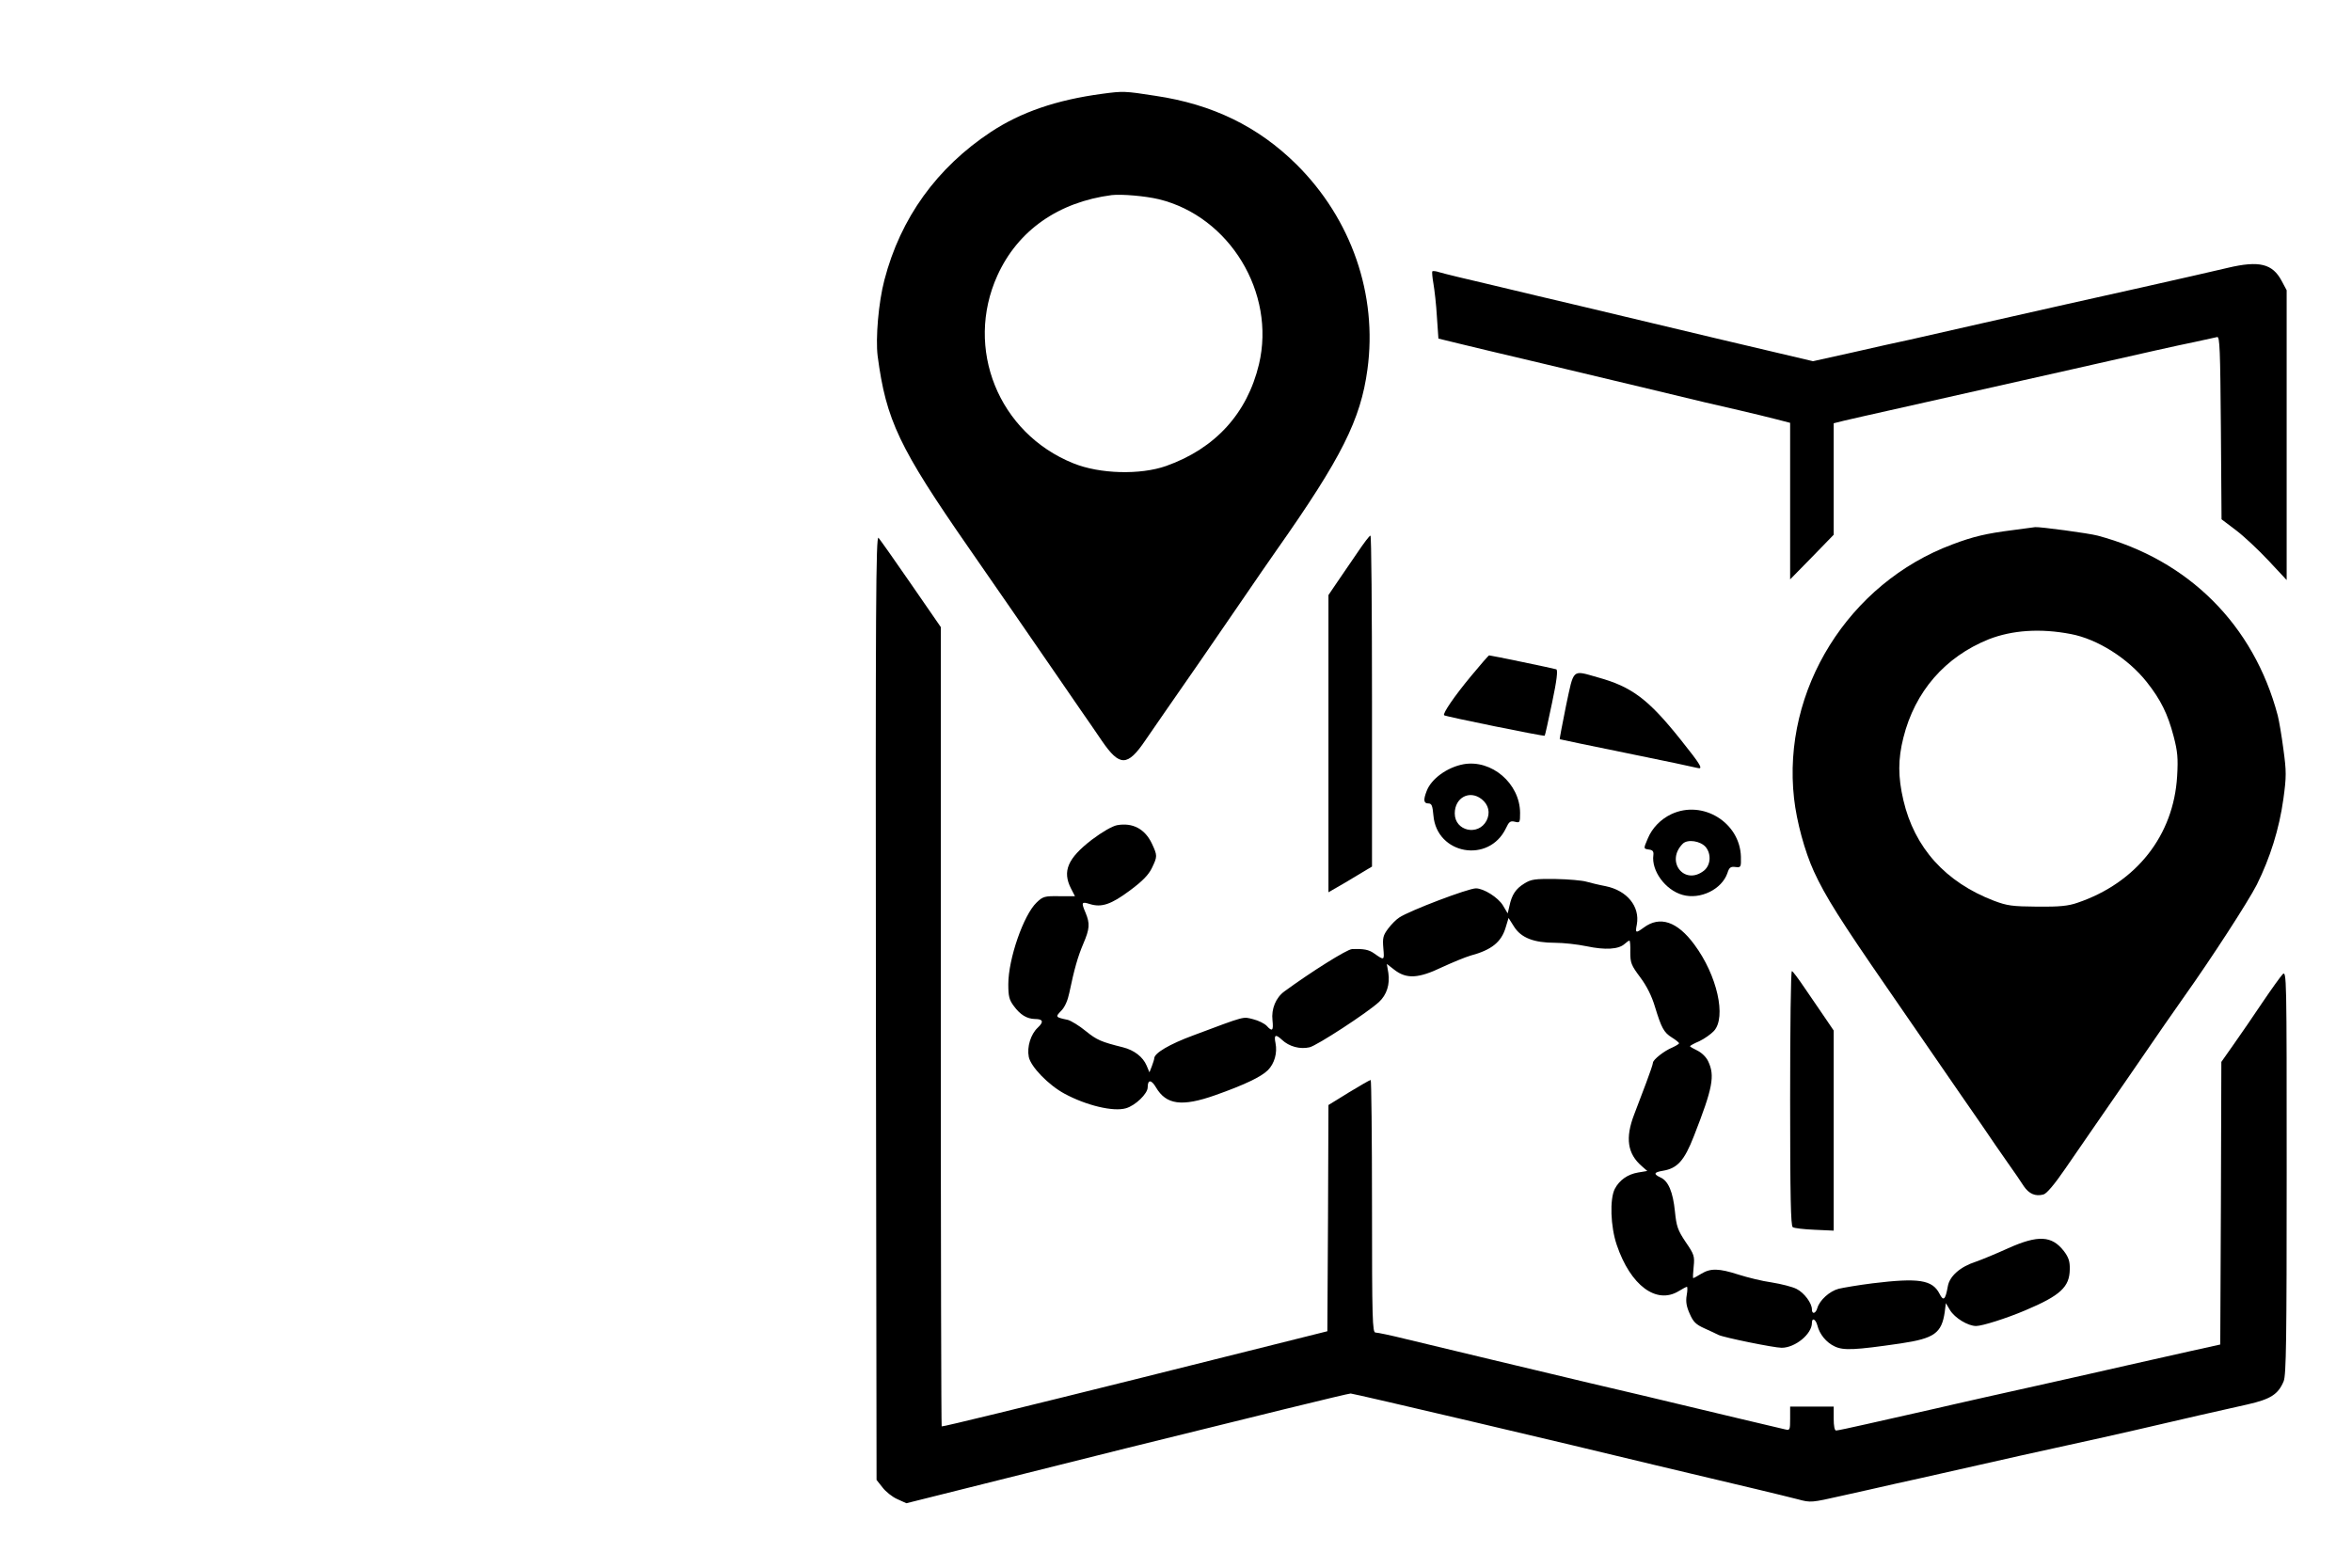 <?xml version="1.0" standalone="no"?>
<!DOCTYPE svg PUBLIC "-//W3C//DTD SVG 20010904//EN"
 "http://www.w3.org/TR/2001/REC-SVG-20010904/DTD/svg10.dtd">
<svg version="1.0" xmlns="http://www.w3.org/2000/svg"
 width="1080pt" height="720pt" viewBox="0 0 1080 720"
 preserveAspectRatio="xMidYMid meet">

<g transform="translate(0,720) scale(0.1,-0.1)"
fill="#000000" stroke="none">
<path d="M5060 6769 c-209 -28 -372 -84 -510 -175 -248 -164 -415 -395 -489
-680 -27 -102 -41 -268 -31 -349 39 -295 98 -420 421 -885 65 -93 323 -467
404 -585 38 -55 87 -127 110 -160 23 -33 66 -95 95 -138 81 -118 117 -118 198
1 54 79 103 149 252 364 47 68 133 193 191 278 58 85 131 191 162 235 297 422
385 598 416 828 47 343 -73 691 -326 942 -176 174 -385 276 -648 315 -141 22
-148 22 -245 9z m261 -484 c325 -79 538 -430 460 -758 -54 -226 -201 -387
-426 -467 -119 -42 -305 -37 -426 12 -344 138 -501 528 -349 863 94 207 280
337 525 369 46 5 153 -4 216 -19z"/>
<path d="M10230 5970 c-71 -17 -218 -50 -395 -90 -172 -38 -501 -112 -735
-165 -135 -31 -283 -64 -330 -75 -47 -10 -166 -36 -265 -59 l-180 -40 -445
105 c-245 58 -526 125 -625 149 -99 23 -279 66 -400 95 -121 28 -232 55 -247
60 -14 5 -28 6 -31 4 -2 -3 0 -28 5 -56 5 -29 13 -97 16 -152 l7 -101 90 -22
c50 -12 223 -54 386 -92 163 -39 372 -89 465 -111 281 -68 325 -78 439 -104
61 -14 138 -33 173 -42 l62 -16 0 -360 0 -359 100 102 100 103 0 256 0 256 48
12 c26 6 139 32 252 57 295 66 565 127 800 180 362 82 463 105 556 124 50 11
97 21 105 23 12 3 14 -60 17 -417 l3 -420 66 -50 c36 -27 103 -90 149 -139
l84 -90 0 665 0 666 -23 43 c-42 79 -103 94 -247 60z"/>
<path d="M9240 4765 c-118 -15 -179 -29 -274 -65 -478 -178 -784 -669 -728
-1167 12 -107 49 -243 91 -335 52 -114 125 -229 335 -533 34 -49 118 -171 186
-270 68 -99 138 -200 155 -225 17 -25 61 -88 97 -140 35 -52 88 -129 117 -170
29 -41 63 -90 74 -108 24 -35 53 -48 90 -38 14 3 50 45 100 118 43 62 174 253
292 423 117 171 232 337 256 370 123 173 291 432 332 512 61 123 103 256 122
394 14 102 14 126 0 228 -8 62 -20 132 -26 155 -110 416 -410 715 -827 826
-41 11 -265 41 -287 39 -5 -1 -53 -7 -105 -14z m269 -477 c122 -23 263 -112
349 -221 64 -81 96 -146 123 -249 18 -69 21 -100 16 -183 -16 -272 -187 -489
-457 -581 -43 -15 -83 -19 -185 -18 -115 1 -138 4 -199 27 -222 85 -365 243
-416 462 -25 107 -25 188 0 287 53 212 191 371 392 452 108 42 237 51 377 24z"/>
<path d="M4022 2574 l3 -2171 27 -34 c14 -19 45 -44 68 -54 l42 -19 1011 253
c557 138 1020 252 1029 251 13 0 996 -231 1403 -330 92 -22 278 -66 463 -110
70 -17 154 -37 188 -46 59 -16 62 -15 200 16 76 17 189 42 249 56 61 13 157
35 215 48 288 65 419 95 740 165 102 23 212 48 245 56 33 8 119 28 190 44 72
16 173 39 226 51 105 24 140 46 165 106 12 28 14 192 14 961 0 904 0 927 -19
908 -10 -11 -52 -69 -93 -130 -40 -60 -100 -147 -131 -191 l-57 -81 -2 -649
-3 -649 -140 -31 c-77 -17 -203 -46 -280 -63 -77 -18 -270 -61 -430 -97 -159
-35 -326 -73 -370 -83 -44 -10 -125 -29 -180 -41 -55 -12 -157 -35 -226 -51
-70 -16 -132 -29 -138 -29 -7 0 -11 21 -11 55 l0 55 -100 0 -100 0 0 -55 c0
-52 -1 -55 -22 -50 -35 8 -347 82 -488 116 -125 30 -175 42 -410 97 -259 62
-668 159 -844 202 -68 17 -131 30 -140 30 -14 0 -16 58 -16 580 0 319 -3 580
-6 580 -4 0 -49 -26 -100 -57 l-94 -58 -2 -519 -3 -520 -883 -221 c-486 -121
-885 -219 -888 -216 -2 2 -4 829 -4 1838 l0 1833 -136 197 c-75 109 -143 205
-150 213 -12 12 -14 -304 -12 -2156z"/>
<path d="M6233 4662 c-29 -42 -70 -103 -93 -136 l-40 -59 0 -683 0 -682 78 45
c42 25 87 52 100 60 l22 13 0 760 c0 418 -3 760 -7 760 -5 0 -31 -35 -60 -78z"/>
<path d="M6754 4094 c-77 -93 -130 -171 -123 -179 7 -6 459 -98 462 -94 2 2
17 71 34 152 22 104 27 150 19 153 -11 4 -300 64 -308 64 -3 0 -40 -43 -84
-96z"/>
<path d="M7191 3959 c-17 -84 -30 -153 -29 -154 2 -1 140 -30 308 -64 168 -34
314 -65 324 -68 29 -8 16 14 -76 129 -149 187 -225 244 -381 287 -120 34 -109
43 -146 -130z"/>
<path d="M6720 3690 c-75 -14 -148 -67 -169 -123 -16 -41 -14 -57 8 -57 15 0
19 -10 23 -55 15 -180 255 -222 333 -59 14 30 20 35 41 30 23 -6 24 -4 24 41
-1 135 -131 246 -260 223z m83 -160 c33 -26 41 -63 23 -99 -38 -72 -146 -48
-146 33 0 73 68 109 123 66z"/>
<path d="M7675 3461 c-49 -23 -89 -64 -109 -113 -20 -47 -20 -46 7 -50 16 -2
21 -9 19 -25 -10 -72 55 -161 134 -183 81 -23 180 25 206 100 8 26 15 31 37
28 25 -3 26 -1 25 47 -4 157 -175 263 -319 196z m158 -152 c26 -33 22 -83 -9
-108 -90 -70 -178 43 -97 124 22 22 82 13 106 -16z"/>
<path d="M5129 3410 c-21 -4 -67 -30 -116 -67 -110 -85 -136 -144 -95 -224
l18 -35 -72 0 c-67 1 -75 -1 -104 -29 -60 -57 -130 -259 -130 -375 0 -55 4
-72 25 -100 30 -41 60 -59 97 -60 38 0 42 -13 13 -40 -32 -30 -50 -88 -41
-134 9 -45 90 -129 164 -169 100 -54 224 -84 282 -67 43 12 100 67 100 96 0
37 17 36 38 0 47 -80 119 -90 272 -36 133 47 211 84 242 115 30 30 44 79 35
124 -8 39 0 43 30 15 33 -31 83 -44 126 -34 33 7 266 159 319 208 36 33 51 82
43 134 l-7 41 36 -28 c55 -42 110 -39 218 13 48 22 106 46 130 53 97 26 142
62 162 130 l13 43 26 -41 c32 -50 90 -73 188 -73 37 0 102 -7 145 -16 85 -18
146 -14 173 10 10 9 20 16 23 16 3 0 5 -24 4 -53 0 -49 4 -60 46 -116 30 -40
53 -87 67 -134 30 -98 41 -119 78 -142 18 -11 32 -23 33 -26 0 -4 -14 -12 -31
-20 -37 -15 -89 -56 -89 -70 0 -6 -14 -47 -31 -92 -17 -45 -42 -110 -55 -145
-42 -109 -31 -181 35 -238 l25 -22 -42 -7 c-48 -8 -86 -35 -107 -75 -24 -47
-20 -173 9 -258 63 -186 182 -274 284 -212 18 11 35 20 38 20 3 0 3 -18 -1
-39 -5 -29 -1 -52 14 -85 16 -37 28 -49 68 -67 26 -12 55 -25 64 -30 25 -12
255 -59 290 -59 62 0 139 63 139 114 0 26 17 18 25 -11 10 -41 41 -79 80 -97
40 -19 91 -17 303 14 154 23 188 47 202 145 l5 40 19 -32 c22 -36 82 -73 120
-73 28 0 139 35 226 72 161 68 203 107 204 188 1 36 -5 55 -27 84 -55 71 -118
75 -256 13 -53 -24 -120 -52 -149 -62 -71 -23 -120 -66 -128 -113 -11 -62 -20
-70 -38 -34 -33 64 -95 74 -308 48 -64 -8 -134 -20 -155 -25 -42 -11 -87 -52
-98 -88 -7 -26 -25 -31 -25 -7 0 29 -35 76 -70 94 -19 10 -71 23 -114 30 -44
6 -112 23 -153 36 -90 29 -128 30 -171 4 -18 -11 -34 -20 -37 -20 -2 0 -1 24
2 53 5 48 2 56 -37 113 -36 54 -42 71 -49 140 -9 89 -30 140 -66 156 -34 16
-31 24 11 31 66 11 98 46 142 159 87 222 97 277 66 343 -9 20 -30 40 -50 50
-19 9 -34 18 -34 20 0 2 19 13 43 23 23 11 53 32 67 47 58 63 15 256 -90 397
-78 106 -158 133 -232 78 -37 -27 -40 -26 -32 14 15 83 -45 156 -143 176 -32
6 -72 16 -90 21 -17 5 -80 11 -140 12 -96 1 -112 -1 -144 -21 -39 -24 -57 -51
-68 -103 l-8 -34 -22 37 c-22 36 -88 78 -124 78 -35 0 -304 -102 -352 -134
-13 -8 -36 -31 -51 -51 -23 -31 -26 -42 -22 -90 5 -57 5 -57 -42 -24 -25 18
-49 22 -102 20 -23 -1 -187 -104 -310 -194 -40 -29 -61 -81 -55 -133 5 -48 -1
-54 -27 -25 -10 10 -37 24 -62 30 -48 12 -31 17 -274 -74 -111 -41 -180 -82
-180 -106 0 -4 -5 -20 -11 -36 l-11 -28 -13 31 c-17 40 -57 71 -109 84 -100
25 -119 33 -171 75 -29 24 -67 47 -82 51 -57 12 -58 13 -30 42 17 17 30 48 37
82 23 110 39 166 64 225 30 70 31 93 11 142 -21 49 -19 53 19 41 54 -17 98 -2
184 62 58 43 86 72 101 103 26 54 26 57 0 113 -32 67 -88 97 -160 84z"/>
<path d="M8220 2156 c0 -453 3 -587 12 -592 7 -5 52 -10 100 -12 l88 -4 0 459
0 460 -40 59 c-23 33 -64 94 -93 136 -29 43 -55 78 -59 78 -5 0 -8 -263 -8
-584z"/>
</g>
</svg>
